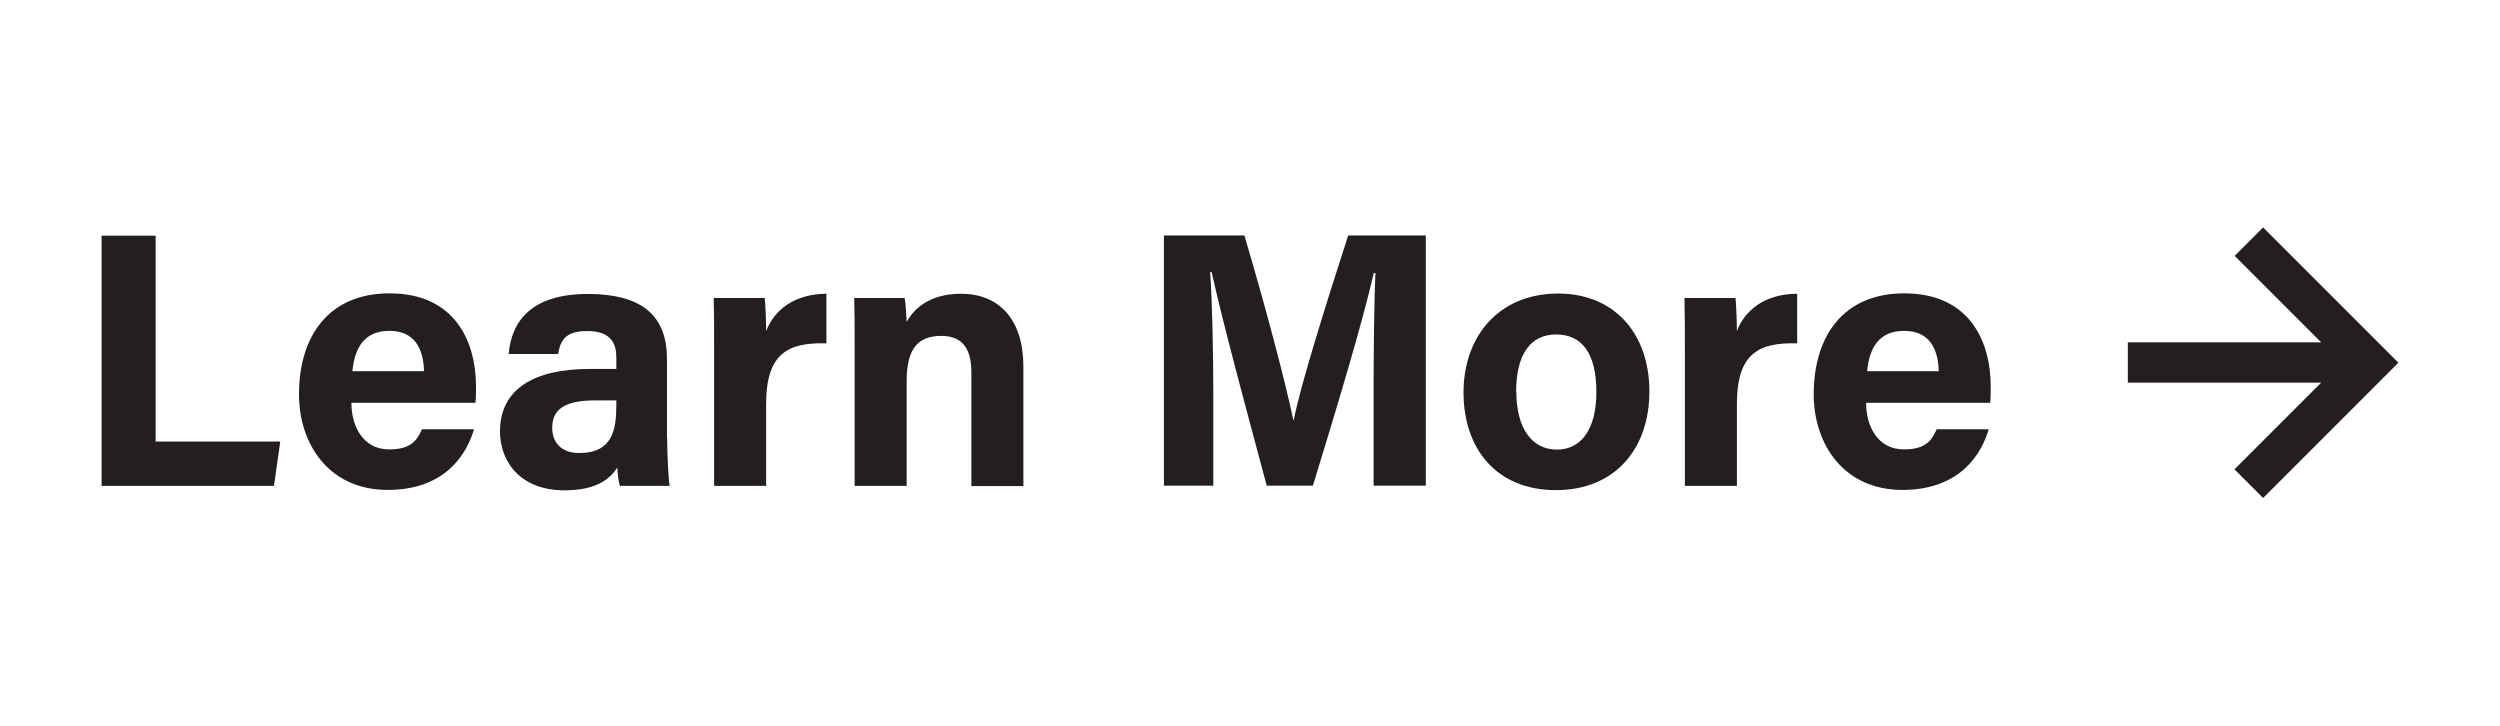 <?xml version="1.0" encoding="UTF-8"?>
<svg id="Layer_1" data-name="Layer 1" xmlns="http://www.w3.org/2000/svg" viewBox="0 0 124 36">
  <defs>
    <style>
      .cls-1 {
        fill: #231f20;
      }
    </style>
  </defs>
  <g>
    <path class="cls-1" d="m5.04,11.69h2.68v10.21h6.18l-.31,2.2H5.04v-12.41Z"/>
    <path class="cls-1" d="m17.43,19.99c0,1.17.59,2.3,1.87,2.3,1.07,0,1.38-.43,1.63-1h2.58c-.33,1.14-1.35,3.01-4.28,3.01s-4.4-2.29-4.4-4.74c0-2.92,1.5-5.01,4.49-5.01,3.2,0,4.29,2.32,4.29,4.64,0,.32,0,.52-.03.79h-6.15Zm3.6-1.58c-.02-1.08-.45-2-1.71-2s-1.73.85-1.84,2h3.55Z"/>
    <path class="cls-1" d="m33.09,21.69c0,.89.07,2.18.13,2.41h-2.47c-.07-.18-.13-.68-.13-.91-.34.52-.97,1.13-2.62,1.13-2.25,0-3.2-1.48-3.2-2.92,0-2.12,1.71-3.1,4.44-3.1h1.33v-.57c0-.66-.24-1.31-1.44-1.31-1.09,0-1.33.46-1.45,1.14h-2.45c.14-1.66,1.16-3,4-2.98,2.5.02,3.85.99,3.85,3.21v3.92Zm-2.52-1.83h-1.05c-1.56,0-2.13.47-2.13,1.37,0,.67.41,1.24,1.34,1.24,1.64,0,1.84-1.14,1.84-2.37v-.25Z"/>
    <path class="cls-1" d="m35.42,17.31c0-.93,0-1.75-.02-2.53h2.53c.03.21.07,1.13.07,1.64.41-1.06,1.41-1.84,2.99-1.85v2.46c-1.87-.05-2.99.46-2.99,3.01v4.06h-2.58v-6.79Z"/>
    <path class="cls-1" d="m42.39,17.13c0-.79,0-1.66-.02-2.35h2.5c.05.24.09.89.1,1.19.32-.59,1.07-1.4,2.7-1.4,1.87,0,3.09,1.26,3.09,3.61v5.93h-2.58v-5.64c0-1.05-.35-1.81-1.49-1.81s-1.72.61-1.72,2.25v5.19h-2.58v-6.97Z"/>
    <path class="cls-1" d="m68.13,19.44c0-2.12.03-4.49.09-5.9h-.08c-.58,2.53-1.83,6.67-3.02,10.55h-2.29c-.91-3.4-2.19-8.11-2.73-10.59h-.08c.11,1.46.16,4.01.16,6.14v4.45h-2.45v-12.41h3.99c.97,3.24,2.05,7.31,2.43,9.16h.02c.3-1.63,1.67-5.98,2.7-9.16h3.85v12.41h-2.59v-4.66Z"/>
    <path class="cls-1" d="m81.81,19.42c0,2.82-1.69,4.89-4.64,4.89s-4.58-2.06-4.58-4.84,1.74-4.91,4.7-4.91c2.74,0,4.52,1.94,4.52,4.86Zm-6.6.02c0,1.79.77,2.86,2.01,2.86s1.96-1.06,1.96-2.84c0-1.95-.72-2.87-2-2.87-1.2,0-1.98.89-1.98,2.86Z"/>
    <path class="cls-1" d="m83.57,17.31c0-.93,0-1.75-.02-2.53h2.53c.03.21.07,1.13.07,1.64.41-1.06,1.4-1.84,2.99-1.85v2.46c-1.87-.05-2.99.46-2.99,3.01v4.06h-2.58v-6.79Z"/>
    <path class="cls-1" d="m92.56,19.99c0,1.17.59,2.3,1.87,2.3,1.07,0,1.38-.43,1.63-1h2.58c-.33,1.14-1.35,3.01-4.28,3.01s-4.4-2.29-4.4-4.74c0-2.92,1.5-5.01,4.49-5.01,3.2,0,4.29,2.32,4.29,4.64,0,.32,0,.52-.03.79h-6.15Zm3.6-1.58c-.02-1.08-.45-2-1.71-2s-1.73.85-1.84,2h3.55Z"/>
  </g>
  <path class="cls-1" d="m110.84,23.29l1.41,1.41,6.71-6.71-6.71-6.71-1.41,1.41,4.29,4.29h-9.59v2h9.59l-4.29,4.29Z"/>
</svg>